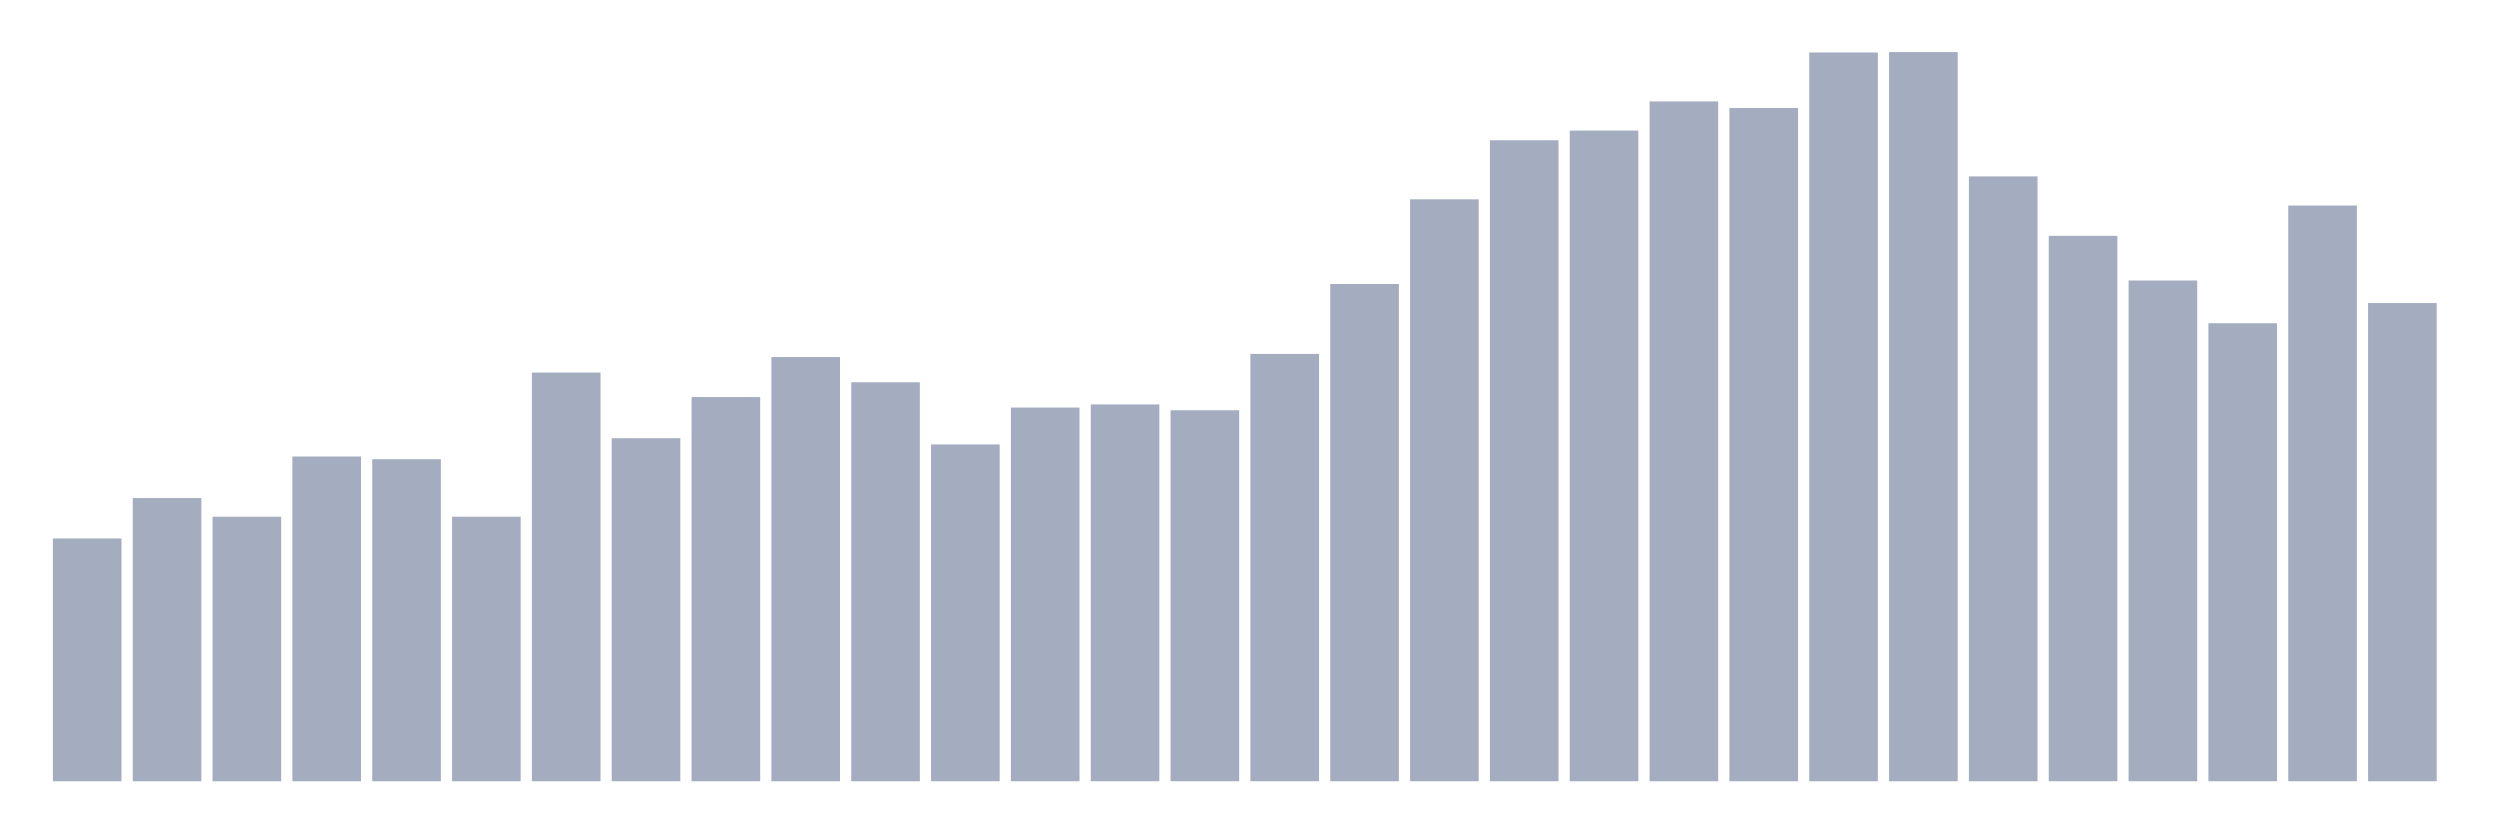 <svg xmlns="http://www.w3.org/2000/svg" viewBox="0 0 480 160"><g transform="translate(10,10)"><rect class="bar" x="0.153" width="13.175" y="93.383" height="46.617" fill="rgb(164,173,192)"></rect><rect class="bar" x="15.482" width="13.175" y="85.626" height="54.374" fill="rgb(164,173,192)"></rect><rect class="bar" x="30.81" width="13.175" y="89.206" height="50.794" fill="rgb(164,173,192)"></rect><rect class="bar" x="46.138" width="13.175" y="77.645" height="62.355" fill="rgb(164,173,192)"></rect><rect class="bar" x="61.466" width="13.175" y="78.167" height="61.833" fill="rgb(164,173,192)"></rect><rect class="bar" x="76.794" width="13.175" y="89.206" height="50.794" fill="rgb(164,173,192)"></rect><rect class="bar" x="92.123" width="13.175" y="61.534" height="78.466" fill="rgb(164,173,192)"></rect><rect class="bar" x="107.451" width="13.175" y="74.14" height="65.86" fill="rgb(164,173,192)"></rect><rect class="bar" x="122.779" width="13.175" y="66.233" height="73.767" fill="rgb(164,173,192)"></rect><rect class="bar" x="138.107" width="13.175" y="58.551" height="81.449" fill="rgb(164,173,192)"></rect><rect class="bar" x="153.436" width="13.175" y="63.399" height="76.601" fill="rgb(164,173,192)"></rect><rect class="bar" x="168.764" width="13.175" y="75.333" height="64.667" fill="rgb(164,173,192)"></rect><rect class="bar" x="184.092" width="13.175" y="68.247" height="71.753" fill="rgb(164,173,192)"></rect><rect class="bar" x="199.42" width="13.175" y="67.651" height="72.349" fill="rgb(164,173,192)"></rect><rect class="bar" x="214.748" width="13.175" y="68.769" height="71.231" fill="rgb(164,173,192)"></rect><rect class="bar" x="230.077" width="13.175" y="57.954" height="82.046" fill="rgb(164,173,192)"></rect><rect class="bar" x="245.405" width="13.175" y="44.529" height="95.471" fill="rgb(164,173,192)"></rect><rect class="bar" x="260.733" width="13.175" y="28.269" height="111.731" fill="rgb(164,173,192)"></rect><rect class="bar" x="276.061" width="13.175" y="16.931" height="123.069" fill="rgb(164,173,192)"></rect><rect class="bar" x="291.39" width="13.175" y="15.067" height="124.933" fill="rgb(164,173,192)"></rect><rect class="bar" x="306.718" width="13.175" y="9.473" height="130.527" fill="rgb(164,173,192)"></rect><rect class="bar" x="322.046" width="13.175" y="10.741" height="129.259" fill="rgb(164,173,192)"></rect><rect class="bar" x="337.374" width="13.175" y="0.075" height="139.925" fill="rgb(164,173,192)"></rect><rect class="bar" x="352.702" width="13.175" y="0" height="140" fill="rgb(164,173,192)"></rect><rect class="bar" x="368.031" width="13.175" y="23.868" height="116.132" fill="rgb(164,173,192)"></rect><rect class="bar" x="383.359" width="13.175" y="35.28" height="104.72" fill="rgb(164,173,192)"></rect><rect class="bar" x="398.687" width="13.175" y="43.857" height="96.143" fill="rgb(164,173,192)"></rect><rect class="bar" x="414.015" width="13.175" y="52.062" height="87.938" fill="rgb(164,173,192)"></rect><rect class="bar" x="429.344" width="13.175" y="29.462" height="110.538" fill="rgb(164,173,192)"></rect><rect class="bar" x="444.672" width="13.175" y="48.183" height="91.817" fill="rgb(164,173,192)"></rect></g></svg>